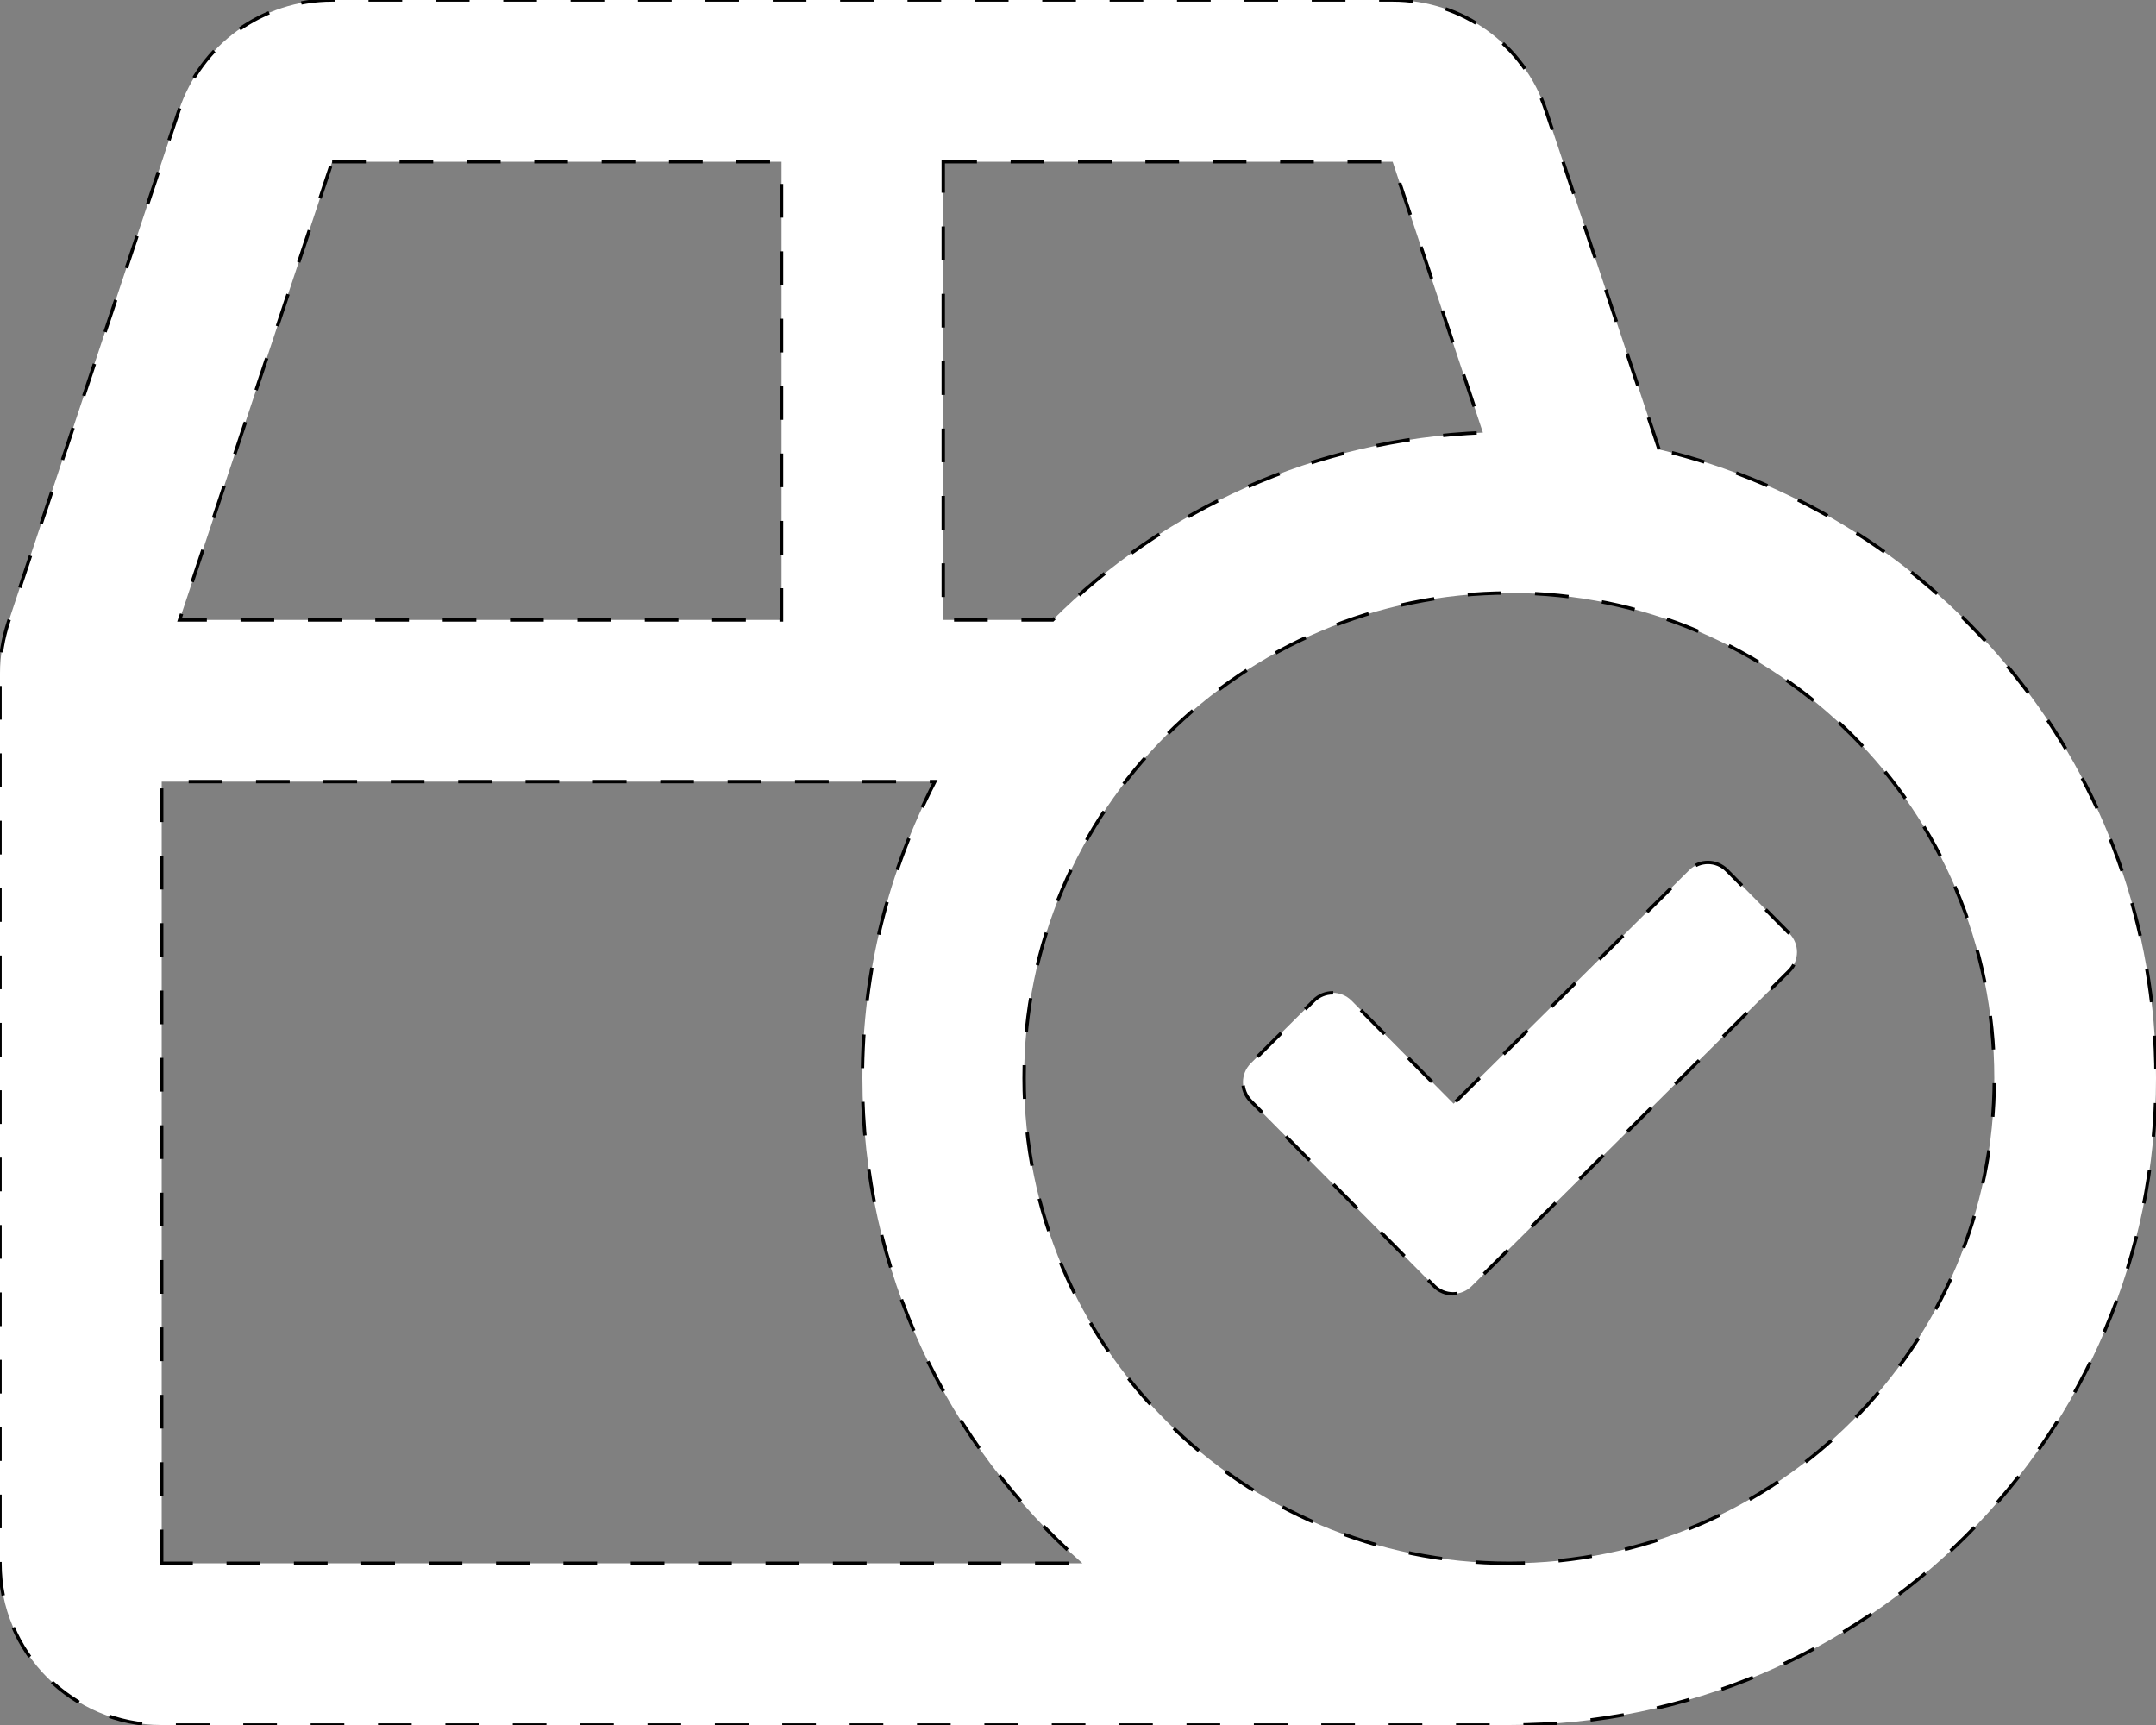 <svg aria-hidden="true" data-prefix="far" data-icon="box-check" role="img" xmlns="http://www.w3.org/2000/svg" viewBox="0 0 640 512" class="svg-inline--fa fa-box-check fa-w-20 fa-3x"><rect x="0" y="0" width="640" height="512" fill="#808080" stroke="none"/><path stroke="black"  stroke-dasharray="10" fill="white" d="M492.5 133.4L458.9 32.8C452.4 13.2 434.1 0 413.4 0H98.6c-20.7 0-39 13.2-45.5 32.8L2.5 184.6c-1.6 4.9-2.5 10-2.5 15.2V464c0 26.5 21.5 48 48 48h400c106 0 192-86 192-192 0-90.7-63-166.5-147.5-186.6zM280 48h133.4l26.8 80.4c-49.8 2-94.7 22.7-127.7 55.6H280V48zM98.6 48H232v136H53.3L98.6 48zM48 464V232h229.5c-13.6 26.4-21.5 56.3-21.5 88 0 57.4 25.3 108.8 65.3 144H48zm400 0c-79.4 0-144-64.6-144-144s64.6-144 144-144 144 64.6 144 144-64.6 144-144 144zm64.6-205.7c-3.1-3.1-8.1-3.1-11.2 0l-69.9 69.3-30.3-30.6c-3.1-3.1-8.1-3.1-11.2 0l-18.7 18.6c-3.1 3.1-3.1 8.1 0 11.2l54.4 54.9c3.1 3.1 8.1 3.1 11.2 0l94.2-93.5c3.1-3.1 3.1-8.1 0-11.2l-18.5-18.7z" class=""></path></svg>